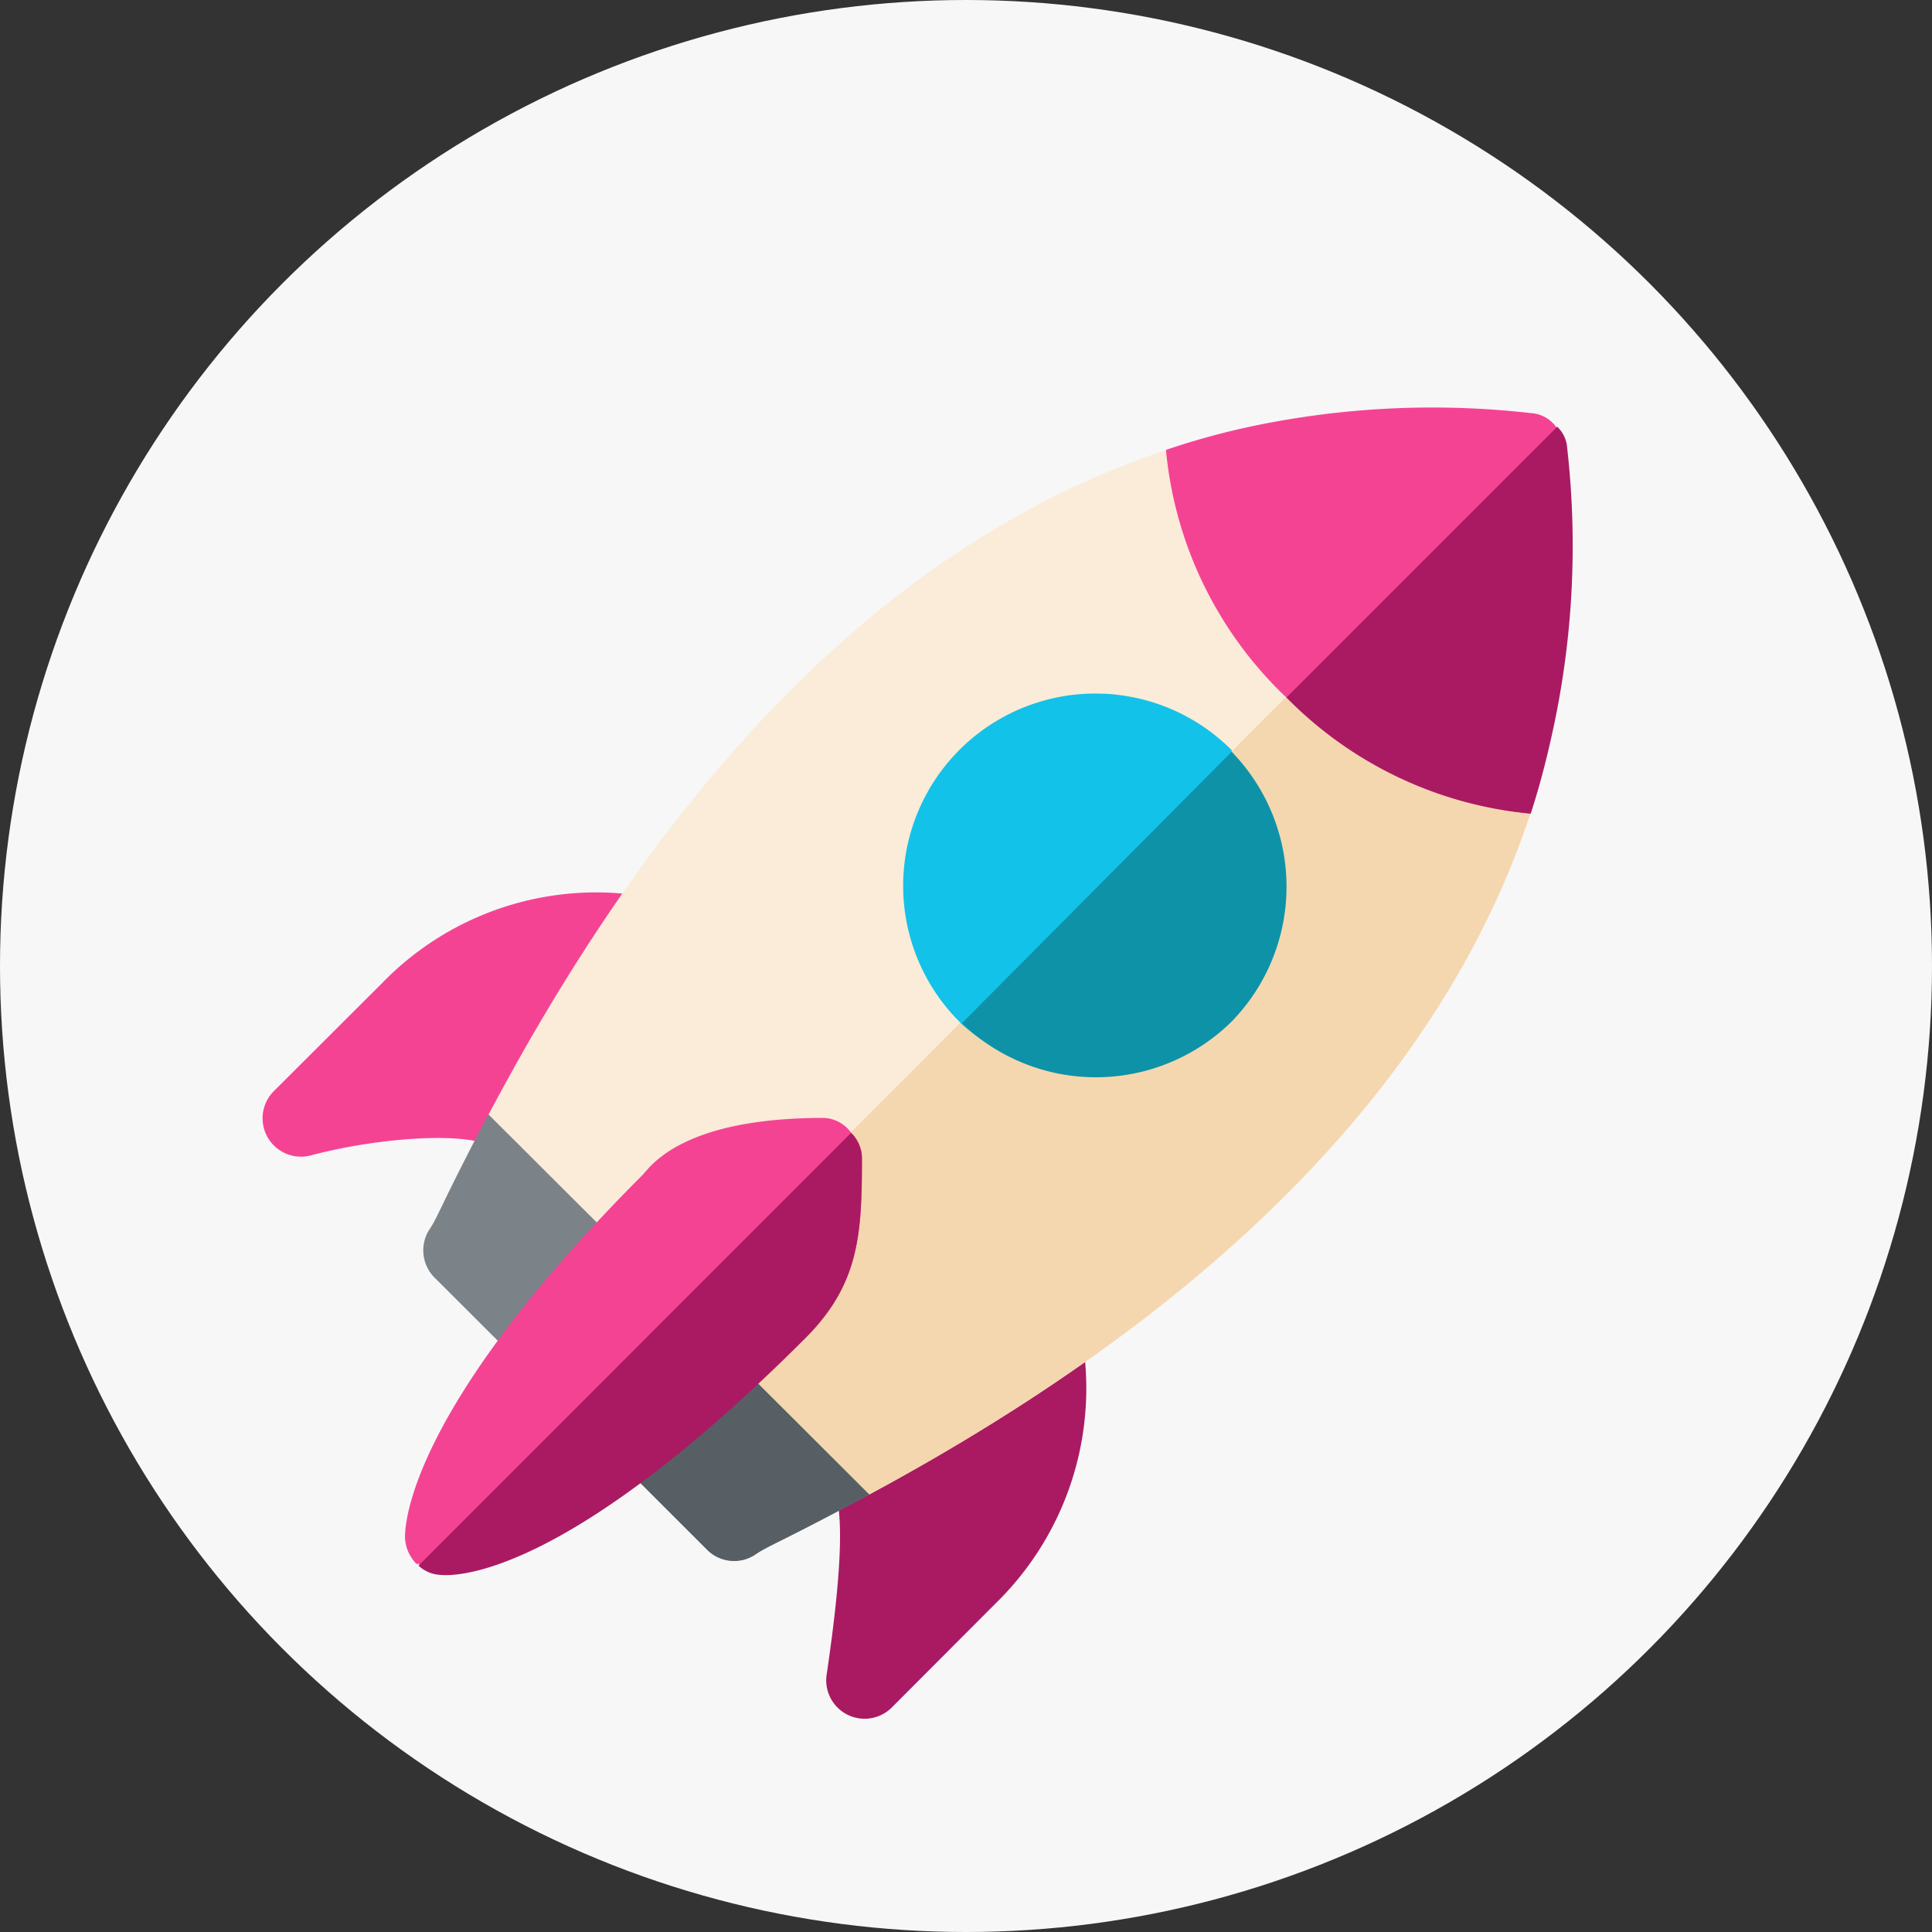 <svg id="Layer_1" data-name="Layer 1" xmlns="http://www.w3.org/2000/svg" viewBox="0 0 80 80"><rect x="0" y="0" width="80" height="80" fill="#333333" stroke="none"/><defs><style>.cls-1{fill:#f7f7f7;}.cls-2{fill:#f54394;}.cls-3{fill:#aa1a62;}.cls-4{fill:#7c8388;}.cls-5{fill:#575f64;}.cls-6{fill:#faecd8;}.cls-7{fill:#f4d7af;}.cls-8{fill:#12c2e9;}.cls-9{fill:#0e92a8;}</style></defs><title>sudung</title><circle class="cls-1" cx="40" cy="40" r="40"/><path class="cls-2" d="M25.77,37a12.35,12.35,0,0,0-9.93,3.69l-4.5,4.49a1.59,1.59,0,0,0,1.54,2.66c2.85-.76,6.62-1,7.55-.31Z"/><path class="cls-3" d="M44.92,56.25,34.38,61.34c.58.8.54,3.33-.15,8a1.59,1.59,0,0,0,2.7,1.36l4.49-4.5A12.44,12.44,0,0,0,44.92,56.25Z"/><path class="cls-4" d="M36,61.88c-3.71,2-4.18,2.11-4.74,2.5a1.58,1.58,0,0,1-2-.23L18,52.91a1.6,1.6,0,0,1-.22-2c.38-.56.42-.92,2.45-4.78l4.45,0L35.92,57.34Z"/><path class="cls-5" d="M36,61.88c-3.71,2-4.18,2.11-4.74,2.5a1.58,1.58,0,0,1-2-.23l-5.62-5.62,6.74-6.74,5.56,5.55Z"/><path class="cls-6" d="M36,61.88,20.23,46.15q11.7-22.09,28.05-27.51l7.64,7.59,7.46,7.46C59.79,44.53,50.62,54,36,61.88Z"/><path class="cls-7" d="M36,61.88,28.12,54l27.8-27.81,7.46,7.46C59.79,44.53,50.62,54,36,61.88Z"/><path class="cls-8" d="M51,31.13,51,31.06A7.94,7.94,0,0,0,39.72,42.3l.06.07A7.95,7.95,0,0,0,51,31.13Z"/><path class="cls-9" d="M51,42.3a8,8,0,0,1-11.17.07L51,31.13A8,8,0,0,1,51,42.3Z"/><path class="cls-2" d="M63.38,33.69a16.28,16.28,0,0,1-10.11-4.81l-.07-.06a16.2,16.2,0,0,1-4.92-10.19,31.35,31.35,0,0,1,3.15-.89,36.24,36.24,0,0,1,12-.63,1.38,1.38,0,0,1,1,.56,1.3,1.3,0,0,1,.41.85,36,36,0,0,1-.65,12C64,31.6,63.72,32.64,63.38,33.69Z"/><path class="cls-3" d="M63.38,33.69a16.28,16.28,0,0,1-10.11-4.81L64.48,17.67a1.3,1.3,0,0,1,.41.85,36,36,0,0,1-.65,12C64,31.6,63.72,32.64,63.38,33.69Z"/><path class="cls-2" d="M35.69,47.9a1.49,1.49,0,0,0-.45-1,1.46,1.46,0,0,0-1.14-.61c-5.85,0-7.15,2-7.49,2.36-9.73,9.74-9.84,14.52-9.84,15a1.63,1.63,0,0,0,.47,1.1.11.11,0,0,0,.09,0,1.42,1.42,0,0,0,.87.38c.81.09,5.38,0,15.15-9.8C35.56,53.2,35.71,51.16,35.69,47.9Z"/><path class="cls-3" d="M35.69,47.9c0,3.26-.13,5.3-2.34,7.51C23.58,65.18,19,65.3,18.2,65.21a1.42,1.42,0,0,1-.87-.38L35.24,46.91A1.49,1.49,0,0,1,35.69,47.9Z"/></svg>